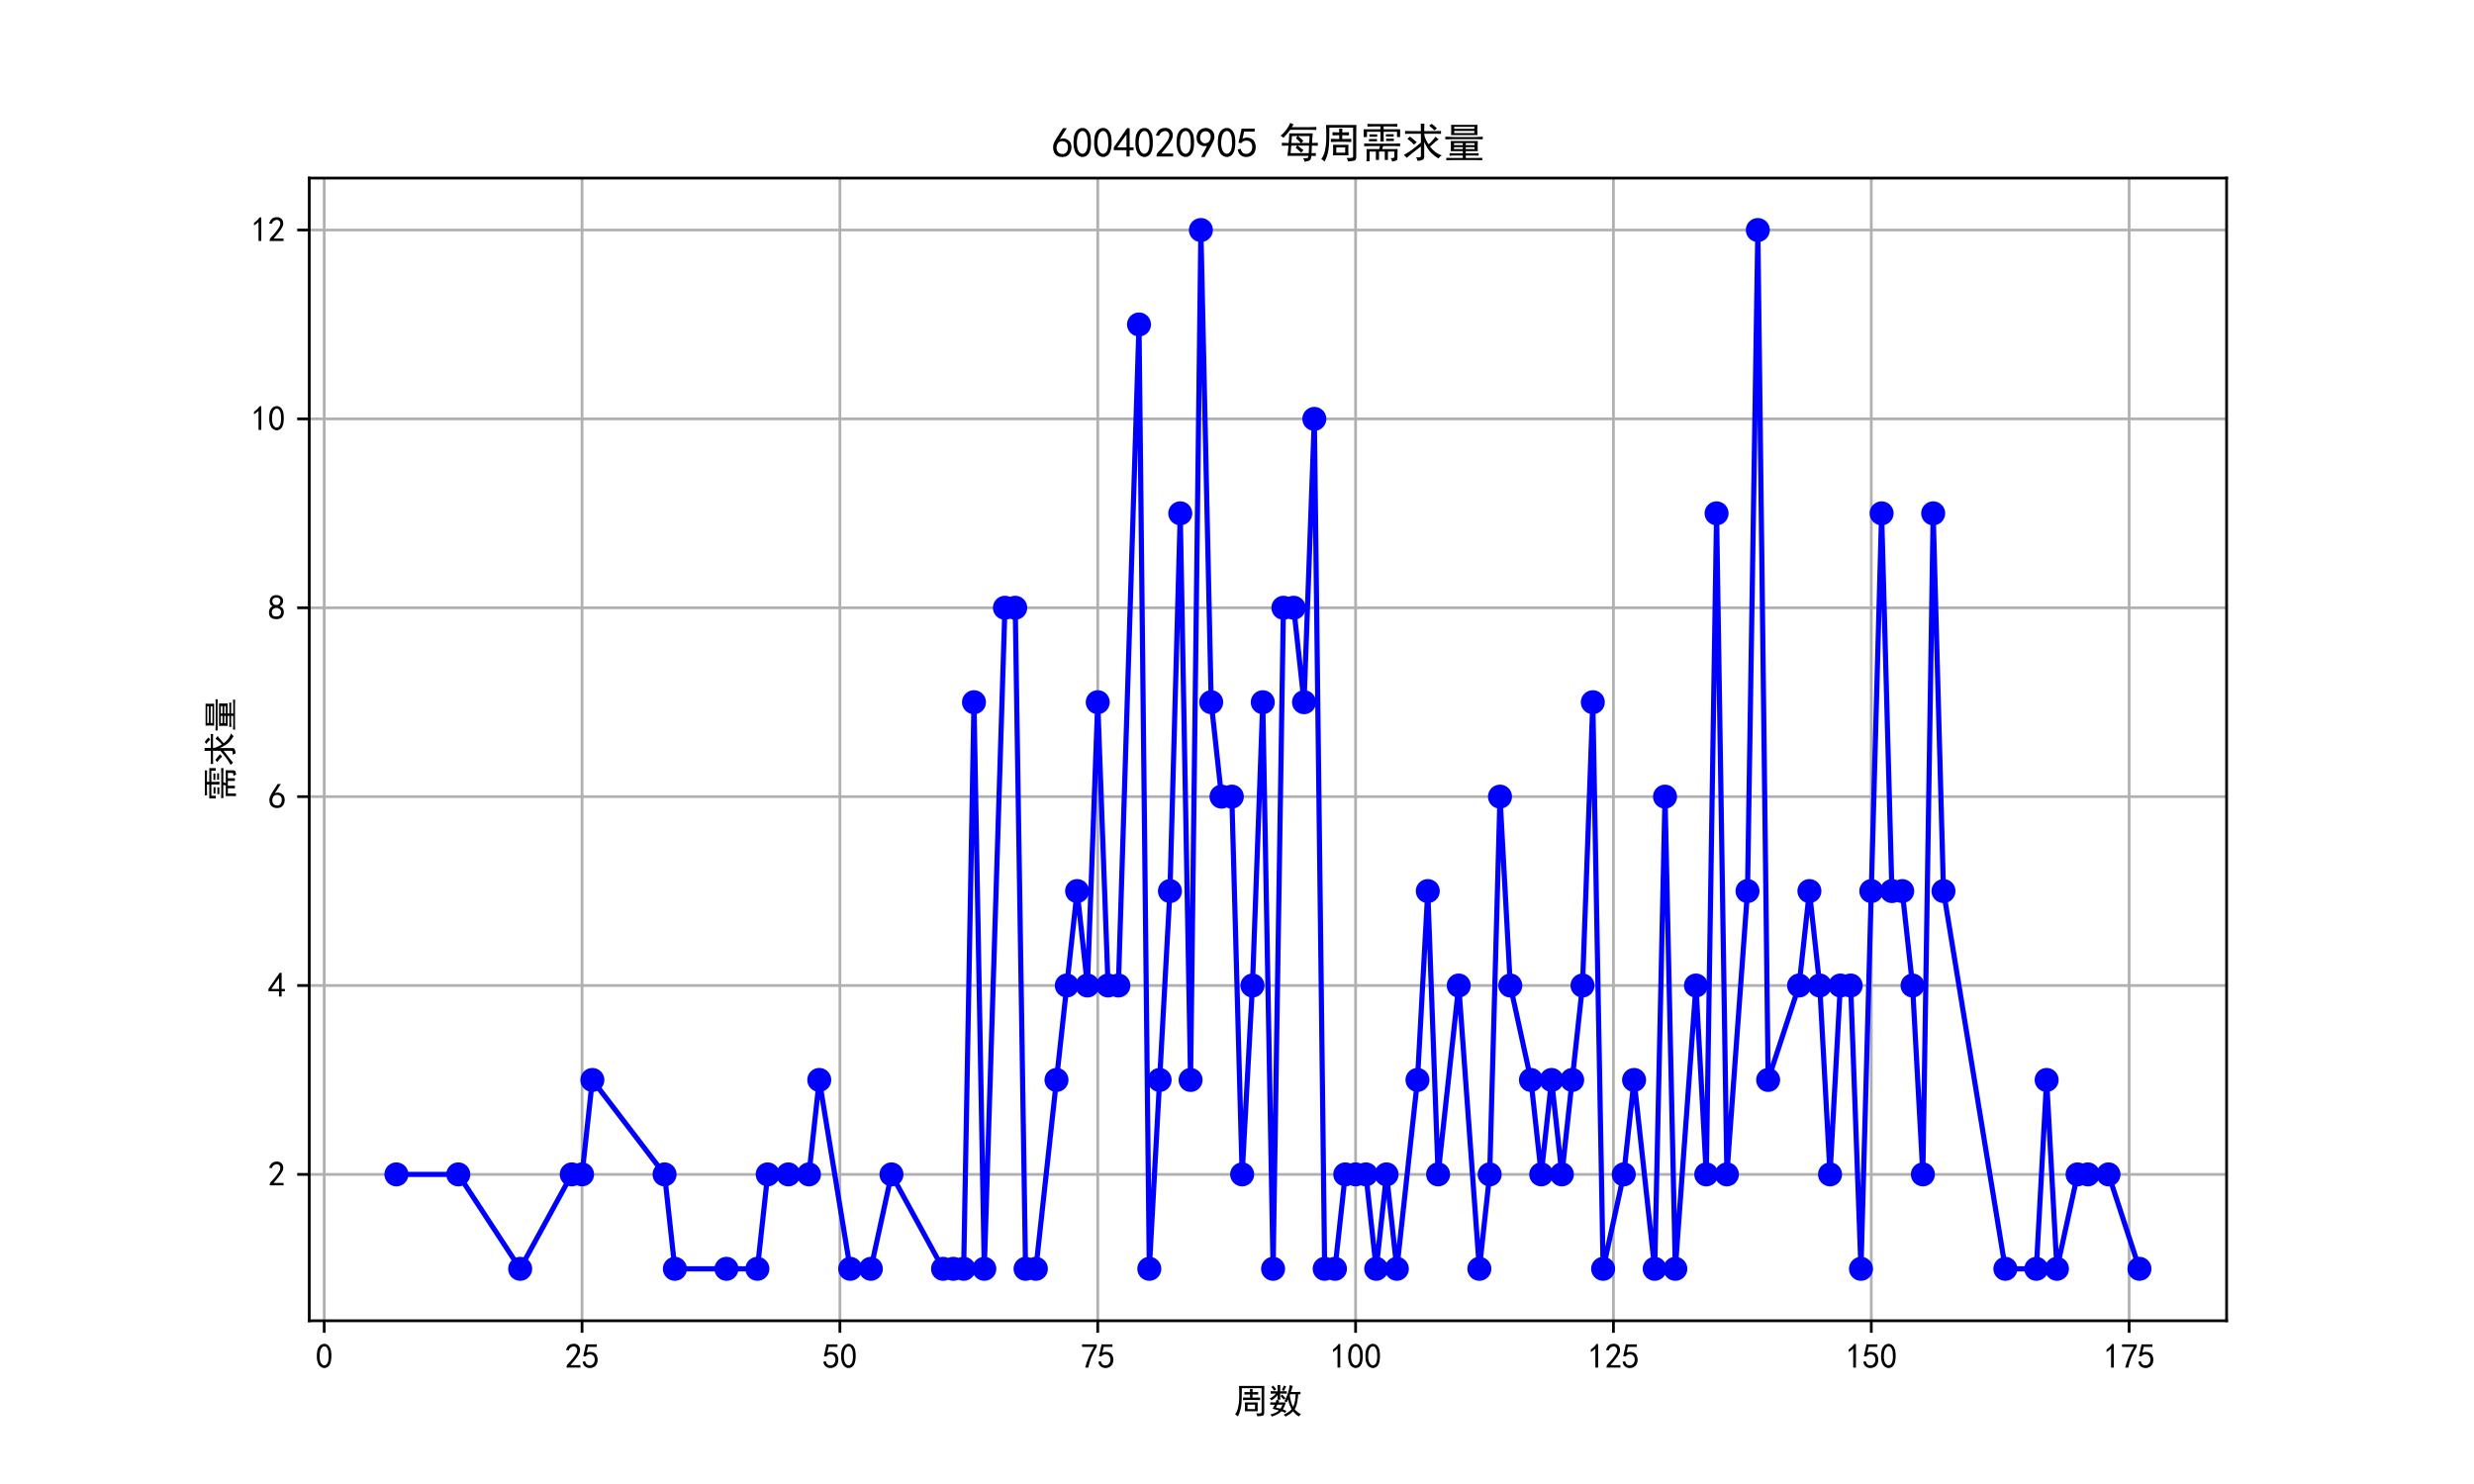 <?xml version="1.0" encoding="utf-8" standalone="no"?>
<!DOCTYPE svg PUBLIC "-//W3C//DTD SVG 1.1//EN"
  "http://www.w3.org/Graphics/SVG/1.1/DTD/svg11.dtd">
<svg xmlns:xlink="http://www.w3.org/1999/xlink" width="720pt" height="432pt" viewBox="0 0 720 432" xmlns="http://www.w3.org/2000/svg" version="1.1">
 <defs>
  <style type="text/css">*{stroke-linejoin: round; stroke-linecap: butt}</style>
 </defs>
 <g id="figure_1">
  <g id="patch_1">
   <path d="M 0 432 
L 720 432 
L 720 0 
L 0 0 
z
" style="fill: #ffffff"/>
  </g>
  <g id="axes_1">
   <g id="patch_2">
    <path d="M 90 384.48 
L 648 384.48 
L 648 51.84 
L 90 51.84 
z
" style="fill: #ffffff"/>
   </g>
   <g id="matplotlib.axis_1">
    <g id="xtick_1">
     <g id="line2d_1">
      <path d="M 94.352 384.48 
L 94.352 51.84 
" clip-path="url(#pb6b90862be)" style="fill: none; stroke: #b0b0b0; stroke-width: 0.8; stroke-linecap: square"/>
     </g>
     <g id="line2d_2">
      <defs>
       <path id="mc1c8b85907" d="M 0 0 
L 0 3.5 
" style="stroke: #000000; stroke-width: 0.8"/>
      </defs>
      <g>
       <use xlink:href="#mc1c8b85907" x="94.352" y="384.48" style="stroke: #000000; stroke-width: 0.8"/>
      </g>
     </g>
     <g id="text_1">
      <!-- 0 -->
      <g transform="translate(91.852 398.355) scale(0.1 -0.1)">
       <defs>
        <path id="SimHei-30" d="M 225 2537 
Q 250 3200 412 3587 
Q 575 3975 875 4225 
Q 1175 4475 1612 4475 
Q 2050 4475 2375 4112 
Q 2700 3750 2800 3200 
Q 2900 2650 2862 1937 
Q 2825 1225 2612 775 
Q 2400 325 1975 150 
Q 1550 -25 1125 187 
Q 700 400 525 750 
Q 350 1100 275 1487 
Q 200 1875 225 2537 
z
M 750 2687 
Q 675 2000 800 1462 
Q 925 925 1212 700 
Q 1500 475 1800 612 
Q 2100 750 2237 1162 
Q 2375 1575 2375 2062 
Q 2375 2550 2337 2950 
Q 2300 3350 2112 3675 
Q 1925 4000 1612 4012 
Q 1300 4025 1062 3700 
Q 825 3375 750 2687 
z
" transform="scale(0.016)"/>
       </defs>
       <use xlink:href="#SimHei-30"/>
      </g>
     </g>
    </g>
    <g id="xtick_2">
     <g id="line2d_3">
      <path d="M 169.393 384.48 
L 169.393 51.84 
" clip-path="url(#pb6b90862be)" style="fill: none; stroke: #b0b0b0; stroke-width: 0.8; stroke-linecap: square"/>
     </g>
     <g id="line2d_4">
      <g>
       <use xlink:href="#mc1c8b85907" x="169.393" y="384.48" style="stroke: #000000; stroke-width: 0.8"/>
      </g>
     </g>
     <g id="text_2">
      <!-- 25 -->
      <g transform="translate(164.393 398.355) scale(0.1 -0.1)">
       <defs>
        <path id="SimHei-32" d="M 300 250 
Q 325 625 650 925 
Q 975 1225 1475 1862 
Q 1975 2500 2125 2850 
Q 2275 3200 2237 3450 
Q 2200 3700 2000 3862 
Q 1800 4025 1537 4000 
Q 1275 3975 1037 3800 
Q 800 3625 675 3275 
L 200 3350 
Q 400 3925 712 4187 
Q 1025 4450 1450 4475 
Q 1700 4500 1900 4462 
Q 2100 4425 2312 4287 
Q 2525 4150 2662 3875 
Q 2800 3600 2762 3212 
Q 2725 2825 2375 2287 
Q 2025 1750 1025 600 
L 2825 600 
L 2825 150 
L 300 150 
L 300 250 
z
" transform="scale(0.016)"/>
        <path id="SimHei-35" d="M 550 1325 
Q 725 650 1150 575 
Q 1575 500 1837 662 
Q 2100 825 2212 1087 
Q 2325 1350 2312 1675 
Q 2300 2000 2137 2225 
Q 1975 2450 1725 2525 
Q 1475 2600 1162 2525 
Q 850 2450 650 2175 
L 225 2225 
Q 275 2375 700 4375 
L 2675 4375 
L 2675 3925 
L 1075 3925 
Q 950 3250 825 2850 
Q 1200 3025 1525 3012 
Q 1850 3000 2150 2862 
Q 2450 2725 2587 2487 
Q 2725 2250 2787 2012 
Q 2850 1775 2837 1500 
Q 2825 1225 2725 937 
Q 2625 650 2425 462 
Q 2225 275 1937 162 
Q 1650 50 1275 75 
Q 900 100 562 350 
Q 225 600 100 1200 
L 550 1325 
z
" transform="scale(0.016)"/>
       </defs>
       <use xlink:href="#SimHei-32"/>
       <use xlink:href="#SimHei-35" x="50"/>
      </g>
     </g>
    </g>
    <g id="xtick_3">
     <g id="line2d_5">
      <path d="M 244.433 384.48 
L 244.433 51.84 
" clip-path="url(#pb6b90862be)" style="fill: none; stroke: #b0b0b0; stroke-width: 0.8; stroke-linecap: square"/>
     </g>
     <g id="line2d_6">
      <g>
       <use xlink:href="#mc1c8b85907" x="244.433" y="384.48" style="stroke: #000000; stroke-width: 0.8"/>
      </g>
     </g>
     <g id="text_3">
      <!-- 50 -->
      <g transform="translate(239.433 398.355) scale(0.1 -0.1)">
       <use xlink:href="#SimHei-35"/>
       <use xlink:href="#SimHei-30" x="50"/>
      </g>
     </g>
    </g>
    <g id="xtick_4">
     <g id="line2d_7">
      <path d="M 319.473 384.48 
L 319.473 51.84 
" clip-path="url(#pb6b90862be)" style="fill: none; stroke: #b0b0b0; stroke-width: 0.8; stroke-linecap: square"/>
     </g>
     <g id="line2d_8">
      <g>
       <use xlink:href="#mc1c8b85907" x="319.473" y="384.48" style="stroke: #000000; stroke-width: 0.8"/>
      </g>
     </g>
     <g id="text_4">
      <!-- 75 -->
      <g transform="translate(314.473 398.355) scale(0.1 -0.1)">
       <defs>
        <path id="SimHei-37" d="M 850 150 
Q 1300 2050 2425 3925 
L 275 3925 
L 275 4375 
L 2950 4375 
L 2950 3950 
Q 1775 2050 1400 150 
L 850 150 
z
" transform="scale(0.016)"/>
       </defs>
       <use xlink:href="#SimHei-37"/>
       <use xlink:href="#SimHei-35" x="50"/>
      </g>
     </g>
    </g>
    <g id="xtick_5">
     <g id="line2d_9">
      <path d="M 394.514 384.48 
L 394.514 51.84 
" clip-path="url(#pb6b90862be)" style="fill: none; stroke: #b0b0b0; stroke-width: 0.8; stroke-linecap: square"/>
     </g>
     <g id="line2d_10">
      <g>
       <use xlink:href="#mc1c8b85907" x="394.514" y="384.48" style="stroke: #000000; stroke-width: 0.8"/>
      </g>
     </g>
     <g id="text_5">
      <!-- 100 -->
      <g transform="translate(387.014 398.355) scale(0.1 -0.1)">
       <defs>
        <path id="SimHei-31" d="M 1400 3600 
Q 1075 3275 575 2975 
L 575 3450 
Q 1200 3875 1600 4450 
L 1900 4450 
L 1900 150 
L 1400 150 
L 1400 3600 
z
" transform="scale(0.016)"/>
       </defs>
       <use xlink:href="#SimHei-31"/>
       <use xlink:href="#SimHei-30" x="50"/>
       <use xlink:href="#SimHei-30" x="100"/>
      </g>
     </g>
    </g>
    <g id="xtick_6">
     <g id="line2d_11">
      <path d="M 469.554 384.48 
L 469.554 51.84 
" clip-path="url(#pb6b90862be)" style="fill: none; stroke: #b0b0b0; stroke-width: 0.8; stroke-linecap: square"/>
     </g>
     <g id="line2d_12">
      <g>
       <use xlink:href="#mc1c8b85907" x="469.554" y="384.48" style="stroke: #000000; stroke-width: 0.8"/>
      </g>
     </g>
     <g id="text_6">
      <!-- 125 -->
      <g transform="translate(462.054 398.355) scale(0.1 -0.1)">
       <use xlink:href="#SimHei-31"/>
       <use xlink:href="#SimHei-32" x="50"/>
       <use xlink:href="#SimHei-35" x="100"/>
      </g>
     </g>
    </g>
    <g id="xtick_7">
     <g id="line2d_13">
      <path d="M 544.594 384.48 
L 544.594 51.84 
" clip-path="url(#pb6b90862be)" style="fill: none; stroke: #b0b0b0; stroke-width: 0.8; stroke-linecap: square"/>
     </g>
     <g id="line2d_14">
      <g>
       <use xlink:href="#mc1c8b85907" x="544.594" y="384.48" style="stroke: #000000; stroke-width: 0.8"/>
      </g>
     </g>
     <g id="text_7">
      <!-- 150 -->
      <g transform="translate(537.094 398.355) scale(0.1 -0.1)">
       <use xlink:href="#SimHei-31"/>
       <use xlink:href="#SimHei-35" x="50"/>
       <use xlink:href="#SimHei-30" x="100"/>
      </g>
     </g>
    </g>
    <g id="xtick_8">
     <g id="line2d_15">
      <path d="M 619.635 384.48 
L 619.635 51.84 
" clip-path="url(#pb6b90862be)" style="fill: none; stroke: #b0b0b0; stroke-width: 0.8; stroke-linecap: square"/>
     </g>
     <g id="line2d_16">
      <g>
       <use xlink:href="#mc1c8b85907" x="619.635" y="384.48" style="stroke: #000000; stroke-width: 0.8"/>
      </g>
     </g>
     <g id="text_8">
      <!-- 175 -->
      <g transform="translate(612.135 398.355) scale(0.1 -0.1)">
       <use xlink:href="#SimHei-31"/>
       <use xlink:href="#SimHei-37" x="50"/>
       <use xlink:href="#SimHei-35" x="100"/>
      </g>
     </g>
    </g>
    <g id="text_9">
     <!-- 周数 -->
     <g transform="translate(359 411.339) scale(0.1 -0.1)">
      <defs>
       <path id="SimHei-5468" d="M 5600 4925 
Q 5575 4400 5575 3800 
L 5575 50 
Q 5550 -375 5325 -462 
Q 5100 -550 4325 -600 
Q 4300 -400 4125 -75 
Q 4800 -100 4962 -37 
Q 5125 25 5100 225 
L 5100 4525 
L 1500 4525 
Q 1500 2575 1450 1887 
Q 1400 1200 1237 550 
Q 1075 -100 775 -625 
Q 625 -450 275 -225 
Q 650 225 825 1000 
Q 1000 1775 1025 2587 
Q 1050 3400 1000 4925 
L 5600 4925 
z
M 2050 325 
Q 2075 625 2075 950 
L 2075 1400 
Q 2075 1625 2050 1925 
L 4400 1925 
Q 4375 1725 4375 1450 
L 4375 875 
Q 4375 600 4400 325 
L 2050 325 
z
M 3000 3800 
Q 3000 4150 2975 4375 
L 3475 4375 
Q 3450 4075 3450 3800 
Q 4100 3800 4475 3825 
L 4475 3350 
Q 4125 3375 3450 3375 
L 3450 2800 
Q 4200 2800 4825 2825 
L 4825 2350 
Q 4175 2375 3725 2375 
L 2750 2375 
Q 2325 2375 1725 2350 
L 1725 2825 
Q 2325 2800 3000 2800 
L 3000 3375 
Q 2500 3375 1975 3350 
L 1975 3825 
Q 2475 3800 3000 3800 
z
M 3900 725 
L 3900 1525 
L 2550 1525 
L 2550 725 
L 3900 725 
z
" transform="scale(0.016)"/>
       <path id="SimHei-6570" d="M 4525 4925 
Q 4475 4800 4400 4587 
Q 4325 4375 4175 3825 
L 5325 3825 
Q 5575 3825 5925 3850 
L 5925 3400 
Q 5650 3425 5500 3425 
Q 5500 3025 5362 2162 
Q 5225 1300 4875 675 
Q 5125 375 5437 137 
Q 5750 -100 6025 -200 
Q 5725 -425 5625 -625 
Q 5325 -450 5075 -225 
Q 4825 0 4575 325 
Q 4300 25 3987 -187 
Q 3675 -400 3200 -650 
Q 3075 -425 2850 -300 
Q 3225 -150 3650 125 
Q 4075 400 4300 675 
Q 4125 1025 3962 1425 
Q 3800 1825 3675 2475 
Q 3600 2275 3425 1950 
Q 3250 2050 3000 2150 
Q 3400 2850 3650 3675 
Q 3900 4500 3975 5100 
Q 4275 4975 4525 4925 
z
M 2100 2250 
Q 2000 2150 1875 1925 
L 3250 1925 
Q 3100 1300 2725 675 
Q 3125 525 3350 400 
Q 3225 225 3125 25 
Q 2900 175 2450 325 
Q 1950 -225 725 -650 
Q 600 -375 400 -275 
Q 1575 0 2000 475 
Q 1300 650 850 775 
Q 1000 1000 1250 1525 
Q 1000 1525 425 1500 
L 425 1950 
Q 900 1925 1400 1925 
Q 1500 2150 1550 2425 
Q 1825 2325 2100 2250 
z
M 1775 3950 
Q 1775 4550 1750 5100 
L 2250 5100 
Q 2225 4575 2225 3950 
Q 3075 3950 3425 3975 
L 3425 3525 
Q 3075 3550 2225 3550 
Q 2225 2825 2250 2425 
L 1750 2425 
Q 1775 2775 1775 3300 
Q 1650 3100 1300 2787 
Q 950 2475 650 2300 
Q 525 2525 275 2625 
Q 500 2700 875 2975 
Q 1250 3250 1450 3550 
Q 950 3550 500 3525 
L 500 3975 
Q 925 3950 1775 3950 
z
M 3975 3175 
Q 4200 1700 4600 1125 
Q 4850 1700 4937 2287 
Q 5025 2875 5050 3425 
L 4075 3425 
L 3975 3175 
z
M 1450 1000 
Q 1750 925 2275 800 
Q 2475 1050 2650 1525 
L 1725 1525 
Q 1600 1275 1450 1000 
z
M 3325 4825 
Q 3200 4625 3125 4450 
Q 3050 4275 2925 4025 
Q 2725 4125 2525 4175 
Q 2725 4500 2900 5000 
Q 3150 4875 3325 4825 
z
M 2575 3375 
Q 2900 3050 3200 2725 
Q 3050 2600 2875 2425 
Q 2525 2850 2300 3100 
Q 2450 3225 2575 3375 
z
M 925 5000 
Q 1275 4650 1500 4300 
L 1125 4075 
Q 950 4425 600 4725 
Q 825 4875 925 5000 
z
" transform="scale(0.016)"/>
      </defs>
      <use xlink:href="#SimHei-5468"/>
      <use xlink:href="#SimHei-6570" x="100"/>
     </g>
    </g>
   </g>
   <g id="matplotlib.axis_2">
    <g id="ytick_1">
     <g id="line2d_17">
      <path d="M 90 341.869 
L 648 341.869 
" clip-path="url(#pb6b90862be)" style="fill: none; stroke: #b0b0b0; stroke-width: 0.8; stroke-linecap: square"/>
     </g>
     <g id="line2d_18">
      <defs>
       <path id="mec2e30d2b8" d="M 0 0 
L -3.5 0 
" style="stroke: #000000; stroke-width: 0.8"/>
      </defs>
      <g>
       <use xlink:href="#mec2e30d2b8" x="90" y="341.869" style="stroke: #000000; stroke-width: 0.8"/>
      </g>
     </g>
     <g id="text_10">
      <!-- 2 -->
      <g transform="translate(78 345.307) scale(0.1 -0.1)">
       <use xlink:href="#SimHei-32"/>
      </g>
     </g>
    </g>
    <g id="ytick_2">
     <g id="line2d_19">
      <path d="M 90 286.887 
L 648 286.887 
" clip-path="url(#pb6b90862be)" style="fill: none; stroke: #b0b0b0; stroke-width: 0.8; stroke-linecap: square"/>
     </g>
     <g id="line2d_20">
      <g>
       <use xlink:href="#mec2e30d2b8" x="90" y="286.887" style="stroke: #000000; stroke-width: 0.8"/>
      </g>
     </g>
     <g id="text_11">
      <!-- 4 -->
      <g transform="translate(78 290.325) scale(0.1 -0.1)">
       <defs>
        <path id="SimHei-34" d="M 2000 1100 
L 75 1100 
L 75 1525 
L 2100 4450 
L 2475 4450 
L 2475 1525 
L 3075 1525 
L 3075 1100 
L 2475 1100 
L 2475 150 
L 2000 150 
L 2000 1100 
z
M 2000 1525 
L 2000 3500 
L 600 1525 
L 2000 1525 
z
" transform="scale(0.016)"/>
       </defs>
       <use xlink:href="#SimHei-34"/>
      </g>
     </g>
    </g>
    <g id="ytick_3">
     <g id="line2d_21">
      <path d="M 90 231.905 
L 648 231.905 
" clip-path="url(#pb6b90862be)" style="fill: none; stroke: #b0b0b0; stroke-width: 0.8; stroke-linecap: square"/>
     </g>
     <g id="line2d_22">
      <g>
       <use xlink:href="#mec2e30d2b8" x="90" y="231.905" style="stroke: #000000; stroke-width: 0.8"/>
      </g>
     </g>
     <g id="text_12">
      <!-- 6 -->
      <g transform="translate(78 235.343) scale(0.1 -0.1)">
       <defs>
        <path id="SimHei-36" d="M 250 1612 
Q 275 1975 387 2225 
Q 500 2475 725 2850 
L 1750 4450 
L 2325 4450 
L 1275 2800 
Q 1950 2975 2350 2750 
Q 2750 2525 2887 2237 
Q 3025 1950 3037 1612 
Q 3050 1275 2937 950 
Q 2825 625 2537 362 
Q 2250 100 1737 75 
Q 1225 50 862 262 
Q 500 475 362 862 
Q 225 1250 250 1612 
z
M 1025 787 
Q 1250 550 1625 525 
Q 2000 500 2250 775 
Q 2500 1050 2500 1575 
Q 2500 2100 2187 2300 
Q 1875 2500 1487 2450 
Q 1100 2400 925 2075 
Q 750 1750 775 1387 
Q 800 1025 1025 787 
z
" transform="scale(0.016)"/>
       </defs>
       <use xlink:href="#SimHei-36"/>
      </g>
     </g>
    </g>
    <g id="ytick_4">
     <g id="line2d_23">
      <path d="M 90 176.924 
L 648 176.924 
" clip-path="url(#pb6b90862be)" style="fill: none; stroke: #b0b0b0; stroke-width: 0.8; stroke-linecap: square"/>
     </g>
     <g id="line2d_24">
      <g>
       <use xlink:href="#mec2e30d2b8" x="90" y="176.924" style="stroke: #000000; stroke-width: 0.8"/>
      </g>
     </g>
     <g id="text_13">
      <!-- 8 -->
      <g transform="translate(78 180.361) scale(0.1 -0.1)">
       <defs>
        <path id="SimHei-38" d="M 175 1375 
Q 175 1675 325 1962 
Q 475 2250 825 2425 
Q 525 2600 425 2812 
Q 325 3025 312 3300 
Q 300 3575 387 3775 
Q 475 3975 650 4150 
Q 825 4325 1037 4387 
Q 1250 4450 1500 4450 
Q 1750 4450 1950 4400 
Q 2150 4350 2375 4187 
Q 2600 4025 2700 3725 
Q 2800 3425 2687 3025 
Q 2575 2625 2100 2400 
Q 2525 2275 2700 2012 
Q 2875 1750 2875 1375 
Q 2875 1000 2762 775 
Q 2650 550 2512 400 
Q 2375 250 2137 162 
Q 1900 75 1537 75 
Q 1175 75 912 162 
Q 650 250 475 425 
Q 300 600 237 837 
Q 175 1075 175 1375 
z
M 687 1400 
Q 675 1100 787 875 
Q 900 650 1200 587 
Q 1500 525 1825 600 
Q 2150 675 2275 950 
Q 2400 1225 2362 1500 
Q 2325 1775 2050 1962 
Q 1775 2150 1450 2125 
Q 1125 2100 912 1900 
Q 700 1700 687 1400 
z
M 775 3350 
Q 775 3100 950 2875 
Q 1125 2650 1500 2650 
Q 1875 2650 2062 2875 
Q 2250 3100 2237 3412 
Q 2225 3725 2012 3875 
Q 1800 4025 1437 4000 
Q 1075 3975 925 3787 
Q 775 3600 775 3350 
z
" transform="scale(0.016)"/>
       </defs>
       <use xlink:href="#SimHei-38"/>
      </g>
     </g>
    </g>
    <g id="ytick_5">
     <g id="line2d_25">
      <path d="M 90 121.942 
L 648 121.942 
" clip-path="url(#pb6b90862be)" style="fill: none; stroke: #b0b0b0; stroke-width: 0.8; stroke-linecap: square"/>
     </g>
     <g id="line2d_26">
      <g>
       <use xlink:href="#mec2e30d2b8" x="90" y="121.942" style="stroke: #000000; stroke-width: 0.8"/>
      </g>
     </g>
     <g id="text_14">
      <!-- 10 -->
      <g transform="translate(73 125.379) scale(0.1 -0.1)">
       <use xlink:href="#SimHei-31"/>
       <use xlink:href="#SimHei-30" x="50"/>
      </g>
     </g>
    </g>
    <g id="ytick_6">
     <g id="line2d_27">
      <path d="M 90 66.96 
L 648 66.96 
" clip-path="url(#pb6b90862be)" style="fill: none; stroke: #b0b0b0; stroke-width: 0.8; stroke-linecap: square"/>
     </g>
     <g id="line2d_28">
      <g>
       <use xlink:href="#mec2e30d2b8" x="90" y="66.96" style="stroke: #000000; stroke-width: 0.8"/>
      </g>
     </g>
     <g id="text_15">
      <!-- 12 -->
      <g transform="translate(73 70.397) scale(0.1 -0.1)">
       <use xlink:href="#SimHei-31"/>
       <use xlink:href="#SimHei-32" x="50"/>
      </g>
     </g>
    </g>
    <g id="text_16">
     <!-- 需求量 -->
     <g transform="translate(67.75 233.16) rotate(-90) scale(0.1 -0.1)">
      <defs>
       <path id="SimHei-9700" d="M 5150 2100 
Q 5500 2100 5975 2125 
L 5975 1700 
Q 5500 1725 5150 1725 
L 3425 1725 
Q 3300 1500 3250 1275 
L 5600 1275 
Q 5575 950 5575 700 
L 5575 -50 
Q 5575 -350 5425 -437 
Q 5275 -525 4775 -625 
Q 4750 -400 4550 -100 
Q 4950 -100 5025 -50 
Q 5100 0 5100 200 
L 5100 900 
L 4125 900 
L 4125 -375 
L 3650 -375 
L 3650 900 
L 2775 900 
L 2775 -375 
L 2300 -375 
L 2300 900 
L 1350 900 
L 1350 -575 
L 875 -575 
Q 900 -225 900 175 
L 900 575 
Q 900 900 875 1275 
L 2800 1275 
Q 2875 1500 2925 1725 
L 1350 1725 
Q 925 1725 525 1700 
L 525 2125 
Q 900 2100 1325 2100 
L 5150 2100 
z
M 4700 5075 
Q 5075 5075 5550 5100 
L 5550 4675 
Q 5075 4700 4700 4700 
L 3475 4700 
L 3475 4275 
L 5975 4275 
L 5975 3100 
L 5500 3100 
L 5500 3900 
L 3475 3900 
L 3475 3200 
Q 3475 2775 3500 2425 
L 2975 2425 
Q 3000 2750 3000 3175 
L 3000 3900 
L 950 3900 
L 950 3100 
L 450 3100 
Q 450 3375 462 3650 
Q 475 3925 450 4275 
L 3000 4275 
L 3000 4700 
L 1775 4700 
Q 1400 4700 1025 4675 
L 1025 5100 
Q 1400 5075 1750 5075 
L 4700 5075 
z
M 2475 2450 
L 1250 2450 
L 1250 2800 
L 2475 2800 
L 2475 2450 
z
M 2500 3150 
L 1325 3150 
L 1325 3500 
L 2500 3500 
L 2500 3150 
z
M 5000 3175 
L 3825 3175 
L 3825 3525 
L 5000 3525 
L 5000 3175 
z
M 5025 2500 
L 3850 2500 
L 3850 2850 
L 5025 2850 
L 5025 2500 
z
" transform="scale(0.016)"/>
       <path id="SimHei-6c42" d="M 475 4025 
Q 875 4000 1325 4000 
L 2875 4000 
Q 2875 4725 2850 5125 
L 3400 5125 
Q 3375 4725 3375 4000 
L 5150 4000 
Q 5500 4000 5925 4025 
L 5925 3575 
Q 5475 3600 5150 3600 
L 3375 3600 
Q 3400 3200 3612 2750 
Q 3825 2300 4050 2000 
Q 4600 2450 5075 3150 
Q 5250 2950 5575 2750 
Q 5275 2600 4250 1650 
Q 4575 1225 5037 850 
Q 5500 475 6050 325 
Q 5700 125 5550 -150 
Q 5000 150 4437 687 
Q 3875 1225 3375 2375 
L 3375 150 
Q 3400 -225 3137 -350 
Q 2875 -475 2375 -525 
Q 2325 -275 2150 25 
Q 2575 0 2737 37 
Q 2900 75 2875 300 
L 2875 1675 
Q 1875 900 1437 550 
Q 1000 200 725 -50 
Q 500 200 300 400 
Q 650 575 1200 937 
Q 1750 1300 2875 2250 
L 2875 3600 
L 1325 3600 
Q 875 3600 475 3575 
L 475 4025 
z
M 1225 3175 
Q 1775 2725 2250 2325 
L 1825 1950 
Q 1450 2375 825 2825 
L 1225 3175 
z
M 4500 5100 
Q 4900 4825 5300 4425 
Q 5125 4300 4925 4100 
Q 4650 4400 4125 4825 
Q 4275 4950 4500 5100 
z
" transform="scale(0.016)"/>
       <path id="SimHei-91cf" d="M 5250 2500 
Q 5225 2200 5225 1700 
Q 5225 1225 5250 950 
L 3425 950 
L 3425 625 
L 4575 625 
Q 5000 625 5375 650 
L 5375 275 
Q 5025 300 4575 300 
L 3425 300 
L 3425 -75 
L 5125 -75 
Q 5525 -75 5925 -50 
L 5925 -425 
Q 5525 -400 5125 -400 
L 1275 -400 
Q 900 -400 475 -425 
L 475 -50 
Q 925 -50 1275 -75 
L 2975 -75 
L 2975 300 
L 1725 300 
Q 1350 300 975 250 
L 975 650 
Q 1375 625 1725 625 
L 2975 625 
L 2975 950 
L 1150 950 
Q 1175 1375 1175 1775 
Q 1175 2175 1150 2500 
L 5250 2500 
z
M 5200 4950 
Q 5175 4575 5175 4250 
Q 5175 3925 5200 3400 
L 1200 3400 
Q 1225 3925 1225 4250 
Q 1225 4575 1200 4950 
L 5200 4950 
z
M 4900 3100 
Q 5500 3125 6000 3150 
L 6000 2750 
Q 5500 2775 4925 2775 
L 1650 2775 
Q 975 2775 325 2750 
L 325 3150 
Q 975 3125 1650 3100 
L 4900 3100 
z
M 4725 3700 
L 4725 4025 
L 1675 4025 
L 1675 3700 
L 4725 3700 
z
M 4725 4350 
L 4725 4650 
L 1675 4650 
L 1675 4350 
L 4725 4350 
z
M 4750 1875 
L 4750 2175 
L 3425 2175 
L 3425 1875 
L 4750 1875 
z
M 2975 1875 
L 2975 2175 
L 1650 2175 
L 1650 1875 
L 2975 1875 
z
M 2975 1275 
L 2975 1550 
L 1650 1550 
L 1650 1275 
L 2975 1275 
z
M 4750 1275 
L 4750 1550 
L 3425 1550 
L 3425 1275 
L 4750 1275 
z
" transform="scale(0.016)"/>
      </defs>
      <use xlink:href="#SimHei-9700"/>
      <use xlink:href="#SimHei-6c42" x="100"/>
      <use xlink:href="#SimHei-91cf" x="200"/>
     </g>
    </g>
   </g>
   <g id="line2d_29">
    <path d="M 115.364 341.869 
L 133.373 341.869 
L 151.383 369.36 
L 166.391 341.869 
L 169.393 341.869 
L 172.394 314.378 
L 193.406 341.869 
L 196.407 369.36 
L 211.415 369.36 
L 220.42 369.36 
L 223.422 341.869 
L 229.425 341.869 
L 235.428 341.869 
L 238.43 314.378 
L 247.435 369.36 
L 253.438 369.36 
L 259.441 341.869 
L 274.449 369.36 
L 277.451 369.36 
L 280.452 369.36 
L 283.454 204.415 
L 286.456 369.36 
L 292.459 176.924 
L 295.46 176.924 
L 298.462 369.36 
L 301.464 369.36 
L 307.467 314.378 
L 310.469 286.887 
L 313.47 259.396 
L 316.472 286.887 
L 319.473 204.415 
L 322.475 286.887 
L 325.477 286.887 
L 331.48 94.451 
L 334.481 369.36 
L 337.483 314.378 
L 340.485 259.396 
L 343.486 149.433 
L 346.488 314.378 
L 349.49 66.96 
L 352.491 204.415 
L 355.493 231.905 
L 358.494 231.905 
L 361.496 341.869 
L 364.498 286.887 
L 367.499 204.415 
L 370.501 369.36 
L 373.502 176.924 
L 376.504 176.924 
L 379.506 204.415 
L 382.507 121.942 
L 385.509 369.36 
L 388.51 369.36 
L 391.512 341.869 
L 394.514 341.869 
L 397.515 341.869 
L 400.517 369.36 
L 403.519 341.869 
L 406.52 369.36 
L 412.523 314.378 
L 415.525 259.396 
L 418.527 341.869 
L 424.53 286.887 
L 430.533 369.36 
L 433.535 341.869 
L 436.536 231.905 
L 439.538 286.887 
L 445.541 314.378 
L 448.543 341.869 
L 451.544 314.378 
L 454.546 341.869 
L 457.548 314.378 
L 460.549 286.887 
L 463.551 204.415 
L 466.552 369.36 
L 472.556 341.869 
L 475.557 314.378 
L 481.561 369.36 
L 484.562 231.905 
L 487.564 369.36 
L 493.567 286.887 
L 496.569 341.869 
L 499.57 149.433 
L 502.572 341.869 
L 508.575 259.396 
L 511.577 66.96 
L 514.578 314.378 
L 523.583 286.887 
L 526.585 259.396 
L 529.586 286.887 
L 532.588 341.869 
L 535.59 286.887 
L 538.591 286.887 
L 541.593 369.36 
L 544.594 259.396 
L 547.596 149.433 
L 550.598 259.396 
L 553.599 259.396 
L 556.601 286.887 
L 559.602 341.869 
L 562.604 149.433 
L 565.606 259.396 
L 583.615 369.36 
L 592.62 369.36 
L 595.622 314.378 
L 598.623 369.36 
L 604.627 341.869 
L 607.628 341.869 
L 613.632 341.869 
L 622.636 369.36 
" clip-path="url(#pb6b90862be)" style="fill: none; stroke: #0000ff; stroke-width: 1.5; stroke-linecap: square"/>
    <defs>
     <path id="m1fc0c1b871" d="M 0 3 
C 0.796 3 1.559 2.684 2.121 2.121 
C 2.684 1.559 3 0.796 3 0 
C 3 -0.796 2.684 -1.559 2.121 -2.121 
C 1.559 -2.684 0.796 -3 0 -3 
C -0.796 -3 -1.559 -2.684 -2.121 -2.121 
C -2.684 -1.559 -3 -0.796 -3 0 
C -3 0.796 -2.684 1.559 -2.121 2.121 
C -1.559 2.684 -0.796 3 0 3 
z
" style="stroke: #0000ff"/>
    </defs>
    <g clip-path="url(#pb6b90862be)">
     <use xlink:href="#m1fc0c1b871" x="115.364" y="341.869" style="fill: #0000ff; stroke: #0000ff"/>
     <use xlink:href="#m1fc0c1b871" x="133.373" y="341.869" style="fill: #0000ff; stroke: #0000ff"/>
     <use xlink:href="#m1fc0c1b871" x="151.383" y="369.36" style="fill: #0000ff; stroke: #0000ff"/>
     <use xlink:href="#m1fc0c1b871" x="166.391" y="341.869" style="fill: #0000ff; stroke: #0000ff"/>
     <use xlink:href="#m1fc0c1b871" x="169.393" y="341.869" style="fill: #0000ff; stroke: #0000ff"/>
     <use xlink:href="#m1fc0c1b871" x="172.394" y="314.378" style="fill: #0000ff; stroke: #0000ff"/>
     <use xlink:href="#m1fc0c1b871" x="193.406" y="341.869" style="fill: #0000ff; stroke: #0000ff"/>
     <use xlink:href="#m1fc0c1b871" x="196.407" y="369.36" style="fill: #0000ff; stroke: #0000ff"/>
     <use xlink:href="#m1fc0c1b871" x="211.415" y="369.36" style="fill: #0000ff; stroke: #0000ff"/>
     <use xlink:href="#m1fc0c1b871" x="220.42" y="369.36" style="fill: #0000ff; stroke: #0000ff"/>
     <use xlink:href="#m1fc0c1b871" x="223.422" y="341.869" style="fill: #0000ff; stroke: #0000ff"/>
     <use xlink:href="#m1fc0c1b871" x="229.425" y="341.869" style="fill: #0000ff; stroke: #0000ff"/>
     <use xlink:href="#m1fc0c1b871" x="235.428" y="341.869" style="fill: #0000ff; stroke: #0000ff"/>
     <use xlink:href="#m1fc0c1b871" x="238.43" y="314.378" style="fill: #0000ff; stroke: #0000ff"/>
     <use xlink:href="#m1fc0c1b871" x="247.435" y="369.36" style="fill: #0000ff; stroke: #0000ff"/>
     <use xlink:href="#m1fc0c1b871" x="253.438" y="369.36" style="fill: #0000ff; stroke: #0000ff"/>
     <use xlink:href="#m1fc0c1b871" x="259.441" y="341.869" style="fill: #0000ff; stroke: #0000ff"/>
     <use xlink:href="#m1fc0c1b871" x="274.449" y="369.36" style="fill: #0000ff; stroke: #0000ff"/>
     <use xlink:href="#m1fc0c1b871" x="277.451" y="369.36" style="fill: #0000ff; stroke: #0000ff"/>
     <use xlink:href="#m1fc0c1b871" x="280.452" y="369.36" style="fill: #0000ff; stroke: #0000ff"/>
     <use xlink:href="#m1fc0c1b871" x="283.454" y="204.415" style="fill: #0000ff; stroke: #0000ff"/>
     <use xlink:href="#m1fc0c1b871" x="286.456" y="369.36" style="fill: #0000ff; stroke: #0000ff"/>
     <use xlink:href="#m1fc0c1b871" x="292.459" y="176.924" style="fill: #0000ff; stroke: #0000ff"/>
     <use xlink:href="#m1fc0c1b871" x="295.46" y="176.924" style="fill: #0000ff; stroke: #0000ff"/>
     <use xlink:href="#m1fc0c1b871" x="298.462" y="369.36" style="fill: #0000ff; stroke: #0000ff"/>
     <use xlink:href="#m1fc0c1b871" x="301.464" y="369.36" style="fill: #0000ff; stroke: #0000ff"/>
     <use xlink:href="#m1fc0c1b871" x="307.467" y="314.378" style="fill: #0000ff; stroke: #0000ff"/>
     <use xlink:href="#m1fc0c1b871" x="310.469" y="286.887" style="fill: #0000ff; stroke: #0000ff"/>
     <use xlink:href="#m1fc0c1b871" x="313.47" y="259.396" style="fill: #0000ff; stroke: #0000ff"/>
     <use xlink:href="#m1fc0c1b871" x="316.472" y="286.887" style="fill: #0000ff; stroke: #0000ff"/>
     <use xlink:href="#m1fc0c1b871" x="319.473" y="204.415" style="fill: #0000ff; stroke: #0000ff"/>
     <use xlink:href="#m1fc0c1b871" x="322.475" y="286.887" style="fill: #0000ff; stroke: #0000ff"/>
     <use xlink:href="#m1fc0c1b871" x="325.477" y="286.887" style="fill: #0000ff; stroke: #0000ff"/>
     <use xlink:href="#m1fc0c1b871" x="331.48" y="94.451" style="fill: #0000ff; stroke: #0000ff"/>
     <use xlink:href="#m1fc0c1b871" x="334.481" y="369.36" style="fill: #0000ff; stroke: #0000ff"/>
     <use xlink:href="#m1fc0c1b871" x="337.483" y="314.378" style="fill: #0000ff; stroke: #0000ff"/>
     <use xlink:href="#m1fc0c1b871" x="340.485" y="259.396" style="fill: #0000ff; stroke: #0000ff"/>
     <use xlink:href="#m1fc0c1b871" x="343.486" y="149.433" style="fill: #0000ff; stroke: #0000ff"/>
     <use xlink:href="#m1fc0c1b871" x="346.488" y="314.378" style="fill: #0000ff; stroke: #0000ff"/>
     <use xlink:href="#m1fc0c1b871" x="349.49" y="66.96" style="fill: #0000ff; stroke: #0000ff"/>
     <use xlink:href="#m1fc0c1b871" x="352.491" y="204.415" style="fill: #0000ff; stroke: #0000ff"/>
     <use xlink:href="#m1fc0c1b871" x="355.493" y="231.905" style="fill: #0000ff; stroke: #0000ff"/>
     <use xlink:href="#m1fc0c1b871" x="358.494" y="231.905" style="fill: #0000ff; stroke: #0000ff"/>
     <use xlink:href="#m1fc0c1b871" x="361.496" y="341.869" style="fill: #0000ff; stroke: #0000ff"/>
     <use xlink:href="#m1fc0c1b871" x="364.498" y="286.887" style="fill: #0000ff; stroke: #0000ff"/>
     <use xlink:href="#m1fc0c1b871" x="367.499" y="204.415" style="fill: #0000ff; stroke: #0000ff"/>
     <use xlink:href="#m1fc0c1b871" x="370.501" y="369.36" style="fill: #0000ff; stroke: #0000ff"/>
     <use xlink:href="#m1fc0c1b871" x="373.502" y="176.924" style="fill: #0000ff; stroke: #0000ff"/>
     <use xlink:href="#m1fc0c1b871" x="376.504" y="176.924" style="fill: #0000ff; stroke: #0000ff"/>
     <use xlink:href="#m1fc0c1b871" x="379.506" y="204.415" style="fill: #0000ff; stroke: #0000ff"/>
     <use xlink:href="#m1fc0c1b871" x="382.507" y="121.942" style="fill: #0000ff; stroke: #0000ff"/>
     <use xlink:href="#m1fc0c1b871" x="385.509" y="369.36" style="fill: #0000ff; stroke: #0000ff"/>
     <use xlink:href="#m1fc0c1b871" x="388.51" y="369.36" style="fill: #0000ff; stroke: #0000ff"/>
     <use xlink:href="#m1fc0c1b871" x="391.512" y="341.869" style="fill: #0000ff; stroke: #0000ff"/>
     <use xlink:href="#m1fc0c1b871" x="394.514" y="341.869" style="fill: #0000ff; stroke: #0000ff"/>
     <use xlink:href="#m1fc0c1b871" x="397.515" y="341.869" style="fill: #0000ff; stroke: #0000ff"/>
     <use xlink:href="#m1fc0c1b871" x="400.517" y="369.36" style="fill: #0000ff; stroke: #0000ff"/>
     <use xlink:href="#m1fc0c1b871" x="403.519" y="341.869" style="fill: #0000ff; stroke: #0000ff"/>
     <use xlink:href="#m1fc0c1b871" x="406.52" y="369.36" style="fill: #0000ff; stroke: #0000ff"/>
     <use xlink:href="#m1fc0c1b871" x="412.523" y="314.378" style="fill: #0000ff; stroke: #0000ff"/>
     <use xlink:href="#m1fc0c1b871" x="415.525" y="259.396" style="fill: #0000ff; stroke: #0000ff"/>
     <use xlink:href="#m1fc0c1b871" x="418.527" y="341.869" style="fill: #0000ff; stroke: #0000ff"/>
     <use xlink:href="#m1fc0c1b871" x="424.53" y="286.887" style="fill: #0000ff; stroke: #0000ff"/>
     <use xlink:href="#m1fc0c1b871" x="430.533" y="369.36" style="fill: #0000ff; stroke: #0000ff"/>
     <use xlink:href="#m1fc0c1b871" x="433.535" y="341.869" style="fill: #0000ff; stroke: #0000ff"/>
     <use xlink:href="#m1fc0c1b871" x="436.536" y="231.905" style="fill: #0000ff; stroke: #0000ff"/>
     <use xlink:href="#m1fc0c1b871" x="439.538" y="286.887" style="fill: #0000ff; stroke: #0000ff"/>
     <use xlink:href="#m1fc0c1b871" x="445.541" y="314.378" style="fill: #0000ff; stroke: #0000ff"/>
     <use xlink:href="#m1fc0c1b871" x="448.543" y="341.869" style="fill: #0000ff; stroke: #0000ff"/>
     <use xlink:href="#m1fc0c1b871" x="451.544" y="314.378" style="fill: #0000ff; stroke: #0000ff"/>
     <use xlink:href="#m1fc0c1b871" x="454.546" y="341.869" style="fill: #0000ff; stroke: #0000ff"/>
     <use xlink:href="#m1fc0c1b871" x="457.548" y="314.378" style="fill: #0000ff; stroke: #0000ff"/>
     <use xlink:href="#m1fc0c1b871" x="460.549" y="286.887" style="fill: #0000ff; stroke: #0000ff"/>
     <use xlink:href="#m1fc0c1b871" x="463.551" y="204.415" style="fill: #0000ff; stroke: #0000ff"/>
     <use xlink:href="#m1fc0c1b871" x="466.552" y="369.36" style="fill: #0000ff; stroke: #0000ff"/>
     <use xlink:href="#m1fc0c1b871" x="472.556" y="341.869" style="fill: #0000ff; stroke: #0000ff"/>
     <use xlink:href="#m1fc0c1b871" x="475.557" y="314.378" style="fill: #0000ff; stroke: #0000ff"/>
     <use xlink:href="#m1fc0c1b871" x="481.561" y="369.36" style="fill: #0000ff; stroke: #0000ff"/>
     <use xlink:href="#m1fc0c1b871" x="484.562" y="231.905" style="fill: #0000ff; stroke: #0000ff"/>
     <use xlink:href="#m1fc0c1b871" x="487.564" y="369.36" style="fill: #0000ff; stroke: #0000ff"/>
     <use xlink:href="#m1fc0c1b871" x="493.567" y="286.887" style="fill: #0000ff; stroke: #0000ff"/>
     <use xlink:href="#m1fc0c1b871" x="496.569" y="341.869" style="fill: #0000ff; stroke: #0000ff"/>
     <use xlink:href="#m1fc0c1b871" x="499.57" y="149.433" style="fill: #0000ff; stroke: #0000ff"/>
     <use xlink:href="#m1fc0c1b871" x="502.572" y="341.869" style="fill: #0000ff; stroke: #0000ff"/>
     <use xlink:href="#m1fc0c1b871" x="508.575" y="259.396" style="fill: #0000ff; stroke: #0000ff"/>
     <use xlink:href="#m1fc0c1b871" x="511.577" y="66.96" style="fill: #0000ff; stroke: #0000ff"/>
     <use xlink:href="#m1fc0c1b871" x="514.578" y="314.378" style="fill: #0000ff; stroke: #0000ff"/>
     <use xlink:href="#m1fc0c1b871" x="523.583" y="286.887" style="fill: #0000ff; stroke: #0000ff"/>
     <use xlink:href="#m1fc0c1b871" x="526.585" y="259.396" style="fill: #0000ff; stroke: #0000ff"/>
     <use xlink:href="#m1fc0c1b871" x="529.586" y="286.887" style="fill: #0000ff; stroke: #0000ff"/>
     <use xlink:href="#m1fc0c1b871" x="532.588" y="341.869" style="fill: #0000ff; stroke: #0000ff"/>
     <use xlink:href="#m1fc0c1b871" x="535.59" y="286.887" style="fill: #0000ff; stroke: #0000ff"/>
     <use xlink:href="#m1fc0c1b871" x="538.591" y="286.887" style="fill: #0000ff; stroke: #0000ff"/>
     <use xlink:href="#m1fc0c1b871" x="541.593" y="369.36" style="fill: #0000ff; stroke: #0000ff"/>
     <use xlink:href="#m1fc0c1b871" x="544.594" y="259.396" style="fill: #0000ff; stroke: #0000ff"/>
     <use xlink:href="#m1fc0c1b871" x="547.596" y="149.433" style="fill: #0000ff; stroke: #0000ff"/>
     <use xlink:href="#m1fc0c1b871" x="550.598" y="259.396" style="fill: #0000ff; stroke: #0000ff"/>
     <use xlink:href="#m1fc0c1b871" x="553.599" y="259.396" style="fill: #0000ff; stroke: #0000ff"/>
     <use xlink:href="#m1fc0c1b871" x="556.601" y="286.887" style="fill: #0000ff; stroke: #0000ff"/>
     <use xlink:href="#m1fc0c1b871" x="559.602" y="341.869" style="fill: #0000ff; stroke: #0000ff"/>
     <use xlink:href="#m1fc0c1b871" x="562.604" y="149.433" style="fill: #0000ff; stroke: #0000ff"/>
     <use xlink:href="#m1fc0c1b871" x="565.606" y="259.396" style="fill: #0000ff; stroke: #0000ff"/>
     <use xlink:href="#m1fc0c1b871" x="583.615" y="369.36" style="fill: #0000ff; stroke: #0000ff"/>
     <use xlink:href="#m1fc0c1b871" x="592.62" y="369.36" style="fill: #0000ff; stroke: #0000ff"/>
     <use xlink:href="#m1fc0c1b871" x="595.622" y="314.378" style="fill: #0000ff; stroke: #0000ff"/>
     <use xlink:href="#m1fc0c1b871" x="598.623" y="369.36" style="fill: #0000ff; stroke: #0000ff"/>
     <use xlink:href="#m1fc0c1b871" x="604.627" y="341.869" style="fill: #0000ff; stroke: #0000ff"/>
     <use xlink:href="#m1fc0c1b871" x="607.628" y="341.869" style="fill: #0000ff; stroke: #0000ff"/>
     <use xlink:href="#m1fc0c1b871" x="613.632" y="341.869" style="fill: #0000ff; stroke: #0000ff"/>
     <use xlink:href="#m1fc0c1b871" x="622.636" y="369.36" style="fill: #0000ff; stroke: #0000ff"/>
    </g>
   </g>
   <g id="patch_3">
    <path d="M 90 384.48 
L 90 51.84 
" style="fill: none; stroke: #000000; stroke-width: 0.8; stroke-linejoin: miter; stroke-linecap: square"/>
   </g>
   <g id="patch_4">
    <path d="M 648 384.48 
L 648 51.84 
" style="fill: none; stroke: #000000; stroke-width: 0.8; stroke-linejoin: miter; stroke-linecap: square"/>
   </g>
   <g id="patch_5">
    <path d="M 90 384.48 
L 648 384.48 
" style="fill: none; stroke: #000000; stroke-width: 0.8; stroke-linejoin: miter; stroke-linecap: square"/>
   </g>
   <g id="patch_6">
    <path d="M 90 51.84 
L 648 51.84 
" style="fill: none; stroke: #000000; stroke-width: 0.8; stroke-linejoin: miter; stroke-linecap: square"/>
   </g>
   <g id="text_17">
    <!-- 6004020905 每周需求量 -->
    <g transform="translate(306 45.84) scale(0.12 -0.12)">
     <defs>
      <path id="SimHei-39" d="M 800 75 
Q 1350 1000 1700 1750 
Q 1075 1650 662 1912 
Q 250 2175 162 2625 
Q 75 3075 175 3437 
Q 275 3800 487 4037 
Q 700 4275 1000 4375 
Q 1300 4475 1537 4475 
Q 1775 4475 2025 4375 
Q 2275 4275 2475 4075 
Q 2675 3875 2750 3662 
Q 2825 3450 2825 3112 
Q 2825 2775 2575 2250 
Q 2325 1725 1350 75 
L 800 75 
z
M 662 2875 
Q 700 2550 937 2337 
Q 1175 2125 1450 2150 
Q 1725 2175 1887 2300 
Q 2050 2425 2200 2725 
Q 2300 3100 2250 3362 
Q 2200 3625 1987 3800 
Q 1775 3975 1525 3975 
Q 1375 4000 1137 3900 
Q 900 3800 762 3500 
Q 625 3200 662 2875 
z
" transform="scale(0.016)"/>
      <path id="SimHei-20" transform="scale(0.016)"/>
      <path id="SimHei-6bcf" d="M 5225 3650 
Q 5175 3150 5150 2675 
L 5125 2200 
Q 5525 2200 6000 2225 
L 6000 1775 
Q 5625 1800 5100 1800 
L 5050 650 
Q 5325 650 5700 675 
L 5700 225 
Q 5400 250 5025 250 
Q 5000 -275 4775 -425 
Q 4550 -575 4000 -650 
Q 3950 -400 3775 -125 
Q 4375 -125 4475 -50 
Q 4575 25 4575 250 
L 1400 250 
L 1500 1100 
L 1550 1800 
L 1275 1800 
Q 825 1800 550 1775 
L 550 2225 
Q 975 2200 1275 2200 
L 1575 2200 
L 1625 2825 
L 1675 3650 
L 5225 3650 
z
M 2350 5000 
Q 2175 4825 2050 4600 
L 4875 4600 
Q 5275 4600 5775 4625 
L 5775 4175 
Q 5275 4200 4875 4200 
L 1825 4200 
L 1375 3625 
Q 1125 3325 775 2975 
Q 600 3175 350 3300 
Q 725 3575 1150 4112 
Q 1575 4650 1825 5250 
Q 2125 5075 2350 5000 
z
M 1975 1800 
L 1875 650 
L 4625 650 
L 4675 1800 
L 2950 1800 
Q 3575 1275 3825 1125 
Q 3625 925 3475 725 
Q 3100 1100 2650 1475 
Q 2775 1675 2875 1800 
L 1975 1800 
z
M 2975 3250 
Q 3125 3150 3287 3012 
Q 3450 2875 3800 2550 
Q 3650 2350 3525 2200 
L 4700 2200 
L 4750 3250 
L 2975 3250 
z
M 2075 3250 
L 2000 2200 
L 3425 2200 
Q 3150 2500 3012 2625 
Q 2875 2750 2700 2900 
Q 2800 3050 2925 3250 
L 2075 3250 
z
" transform="scale(0.016)"/>
     </defs>
     <use xlink:href="#SimHei-36"/>
     <use xlink:href="#SimHei-30" x="50"/>
     <use xlink:href="#SimHei-30" x="100"/>
     <use xlink:href="#SimHei-34" x="150"/>
     <use xlink:href="#SimHei-30" x="200"/>
     <use xlink:href="#SimHei-32" x="250"/>
     <use xlink:href="#SimHei-30" x="300"/>
     <use xlink:href="#SimHei-39" x="350"/>
     <use xlink:href="#SimHei-30" x="400"/>
     <use xlink:href="#SimHei-35" x="450"/>
     <use xlink:href="#SimHei-20" x="500"/>
     <use xlink:href="#SimHei-6bcf" x="550"/>
     <use xlink:href="#SimHei-5468" x="650"/>
     <use xlink:href="#SimHei-9700" x="750"/>
     <use xlink:href="#SimHei-6c42" x="850"/>
     <use xlink:href="#SimHei-91cf" x="950"/>
    </g>
   </g>
  </g>
 </g>
 <defs>
  <clipPath id="pb6b90862be">
   <rect x="90" y="51.84" width="558" height="332.64"/>
  </clipPath>
 </defs>
</svg>
